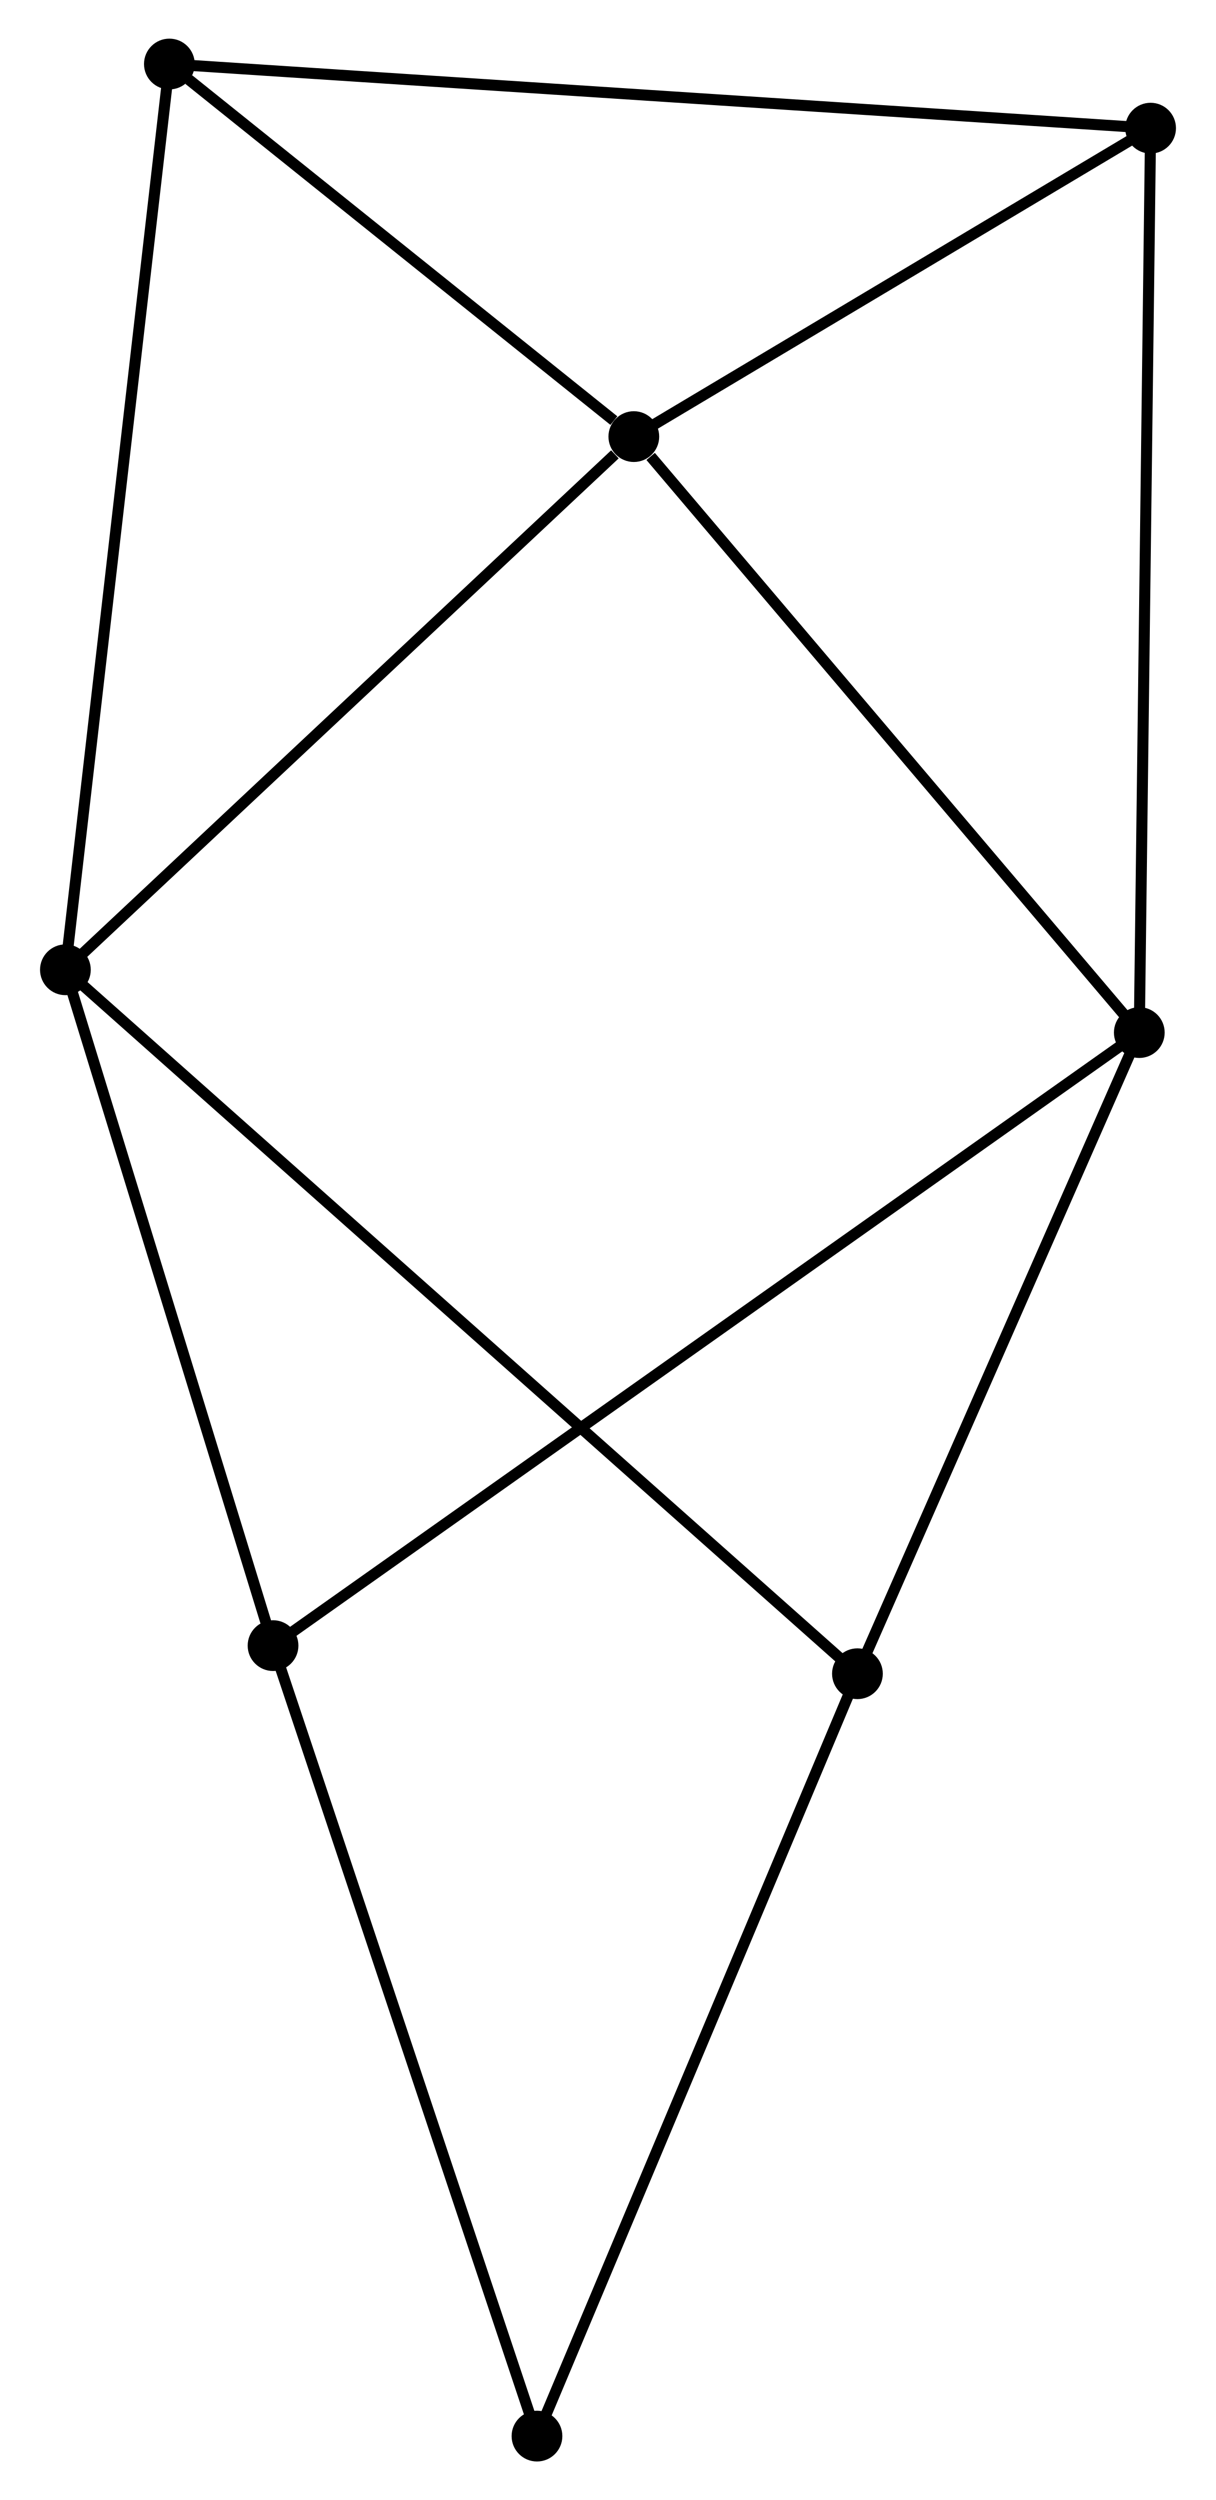 <?xml version="1.0" encoding="UTF-8" standalone="no"?>
<!DOCTYPE svg PUBLIC "-//W3C//DTD SVG 1.1//EN"
 "http://www.w3.org/Graphics/SVG/1.1/DTD/svg11.dtd">
<!-- Generated by graphviz version 2.36.0 (20140111.2315)
 -->
<!-- Title: %3 Pages: 1 -->
<svg width="110pt" height="226pt"
 viewBox="0.00 0.00 109.98 226.49" xmlns="http://www.w3.org/2000/svg" xmlns:xlink="http://www.w3.org/1999/xlink">
<g id="graph0" class="graph" transform="scale(1 1) rotate(0) translate(4 222.486)">
<title>%3</title>
<!-- 0 -->
<g id="node1" class="node"><title>0</title>
<ellipse fill="black" stroke="black" cx="53.331" cy="-182.934" rx="1.8" ry="1.8"/>
</g>
<!-- 1 -->
<g id="node2" class="node"><title>1</title>
<ellipse fill="black" stroke="black" cx="1.8" cy="-134.634" rx="1.8" ry="1.8"/>
</g>
<!-- 0&#45;&#45;1 -->
<g id="edge1" class="edge"><title>0&#45;&#45;1</title>
<path fill="none" stroke="black" d="M51.617,-181.327C43.653,-173.863 10.36,-142.657 3.172,-135.92"/>
</g>
<!-- 2 -->
<g id="node3" class="node"><title>2</title>
<ellipse fill="black" stroke="black" cx="99.156" cy="-128.945" rx="1.8" ry="1.8"/>
</g>
<!-- 0&#45;&#45;2 -->
<g id="edge2" class="edge"><title>0&#45;&#45;2</title>
<path fill="none" stroke="black" d="M54.856,-181.138C61.938,-172.795 91.544,-137.913 97.936,-130.383"/>
</g>
<!-- 3 -->
<g id="node4" class="node"><title>3</title>
<ellipse fill="black" stroke="black" cx="11.226" cy="-216.686" rx="1.8" ry="1.8"/>
</g>
<!-- 0&#45;&#45;3 -->
<g id="edge3" class="edge"><title>0&#45;&#45;3</title>
<path fill="none" stroke="black" d="M51.522,-184.385C44.596,-189.937 19.815,-209.802 12.982,-215.279"/>
</g>
<!-- 6 -->
<g id="node5" class="node"><title>6</title>
<ellipse fill="black" stroke="black" cx="100.18" cy="-210.876" rx="1.8" ry="1.8"/>
</g>
<!-- 0&#45;&#45;6 -->
<g id="edge4" class="edge"><title>0&#45;&#45;6</title>
<path fill="none" stroke="black" d="M54.89,-183.864C62.003,-188.106 91.343,-205.606 98.567,-209.914"/>
</g>
<!-- 1&#45;&#45;3 -->
<g id="edge5" class="edge"><title>1&#45;&#45;3</title>
<path fill="none" stroke="black" d="M2.033,-136.663C3.337,-148.015 9.719,-203.563 11.001,-214.729"/>
</g>
<!-- 4 -->
<g id="node6" class="node"><title>4</title>
<ellipse fill="black" stroke="black" cx="20.624" cy="-73.41" rx="1.8" ry="1.8"/>
</g>
<!-- 1&#45;&#45;4 -->
<g id="edge6" class="edge"><title>1&#45;&#45;4</title>
<path fill="none" stroke="black" d="M2.343,-132.868C5.044,-124.084 17.015,-85.149 19.965,-75.553"/>
</g>
<!-- 5 -->
<g id="node7" class="node"><title>5</title>
<ellipse fill="black" stroke="black" cx="73.603" cy="-70.864" rx="1.8" ry="1.8"/>
</g>
<!-- 1&#45;&#45;5 -->
<g id="edge7" class="edge"><title>1&#45;&#45;5</title>
<path fill="none" stroke="black" d="M3.3,-133.302C12.644,-125.003 62.791,-80.467 72.111,-72.189"/>
</g>
<!-- 2&#45;&#45;6 -->
<g id="edge10" class="edge"><title>2&#45;&#45;6</title>
<path fill="none" stroke="black" d="M99.181,-130.971C99.323,-142.306 100.016,-197.772 100.155,-208.922"/>
</g>
<!-- 2&#45;&#45;4 -->
<g id="edge8" class="edge"><title>2&#45;&#45;4</title>
<path fill="none" stroke="black" d="M97.516,-127.786C87.296,-120.558 32.449,-81.772 22.256,-74.563"/>
</g>
<!-- 2&#45;&#45;5 -->
<g id="edge9" class="edge"><title>2&#45;&#45;5</title>
<path fill="none" stroke="black" d="M98.306,-127.013C94.426,-118.195 78.423,-81.82 74.482,-72.864"/>
</g>
<!-- 3&#45;&#45;6 -->
<g id="edge11" class="edge"><title>3&#45;&#45;6</title>
<path fill="none" stroke="black" d="M13.084,-216.565C24.661,-215.809 86.785,-211.751 98.332,-210.997"/>
</g>
<!-- 7 -->
<g id="node8" class="node"><title>7</title>
<ellipse fill="black" stroke="black" cx="44.552" cy="-1.8" rx="1.8" ry="1.8"/>
</g>
<!-- 4&#45;&#45;7 -->
<g id="edge12" class="edge"><title>4&#45;&#45;7</title>
<path fill="none" stroke="black" d="M21.216,-71.639C24.526,-61.732 40.725,-13.253 43.981,-3.508"/>
</g>
<!-- 5&#45;&#45;7 -->
<g id="edge13" class="edge"><title>5&#45;&#45;7</title>
<path fill="none" stroke="black" d="M72.885,-69.157C68.9,-59.685 49.539,-13.656 45.351,-3.701"/>
</g>
</g>
</svg>
